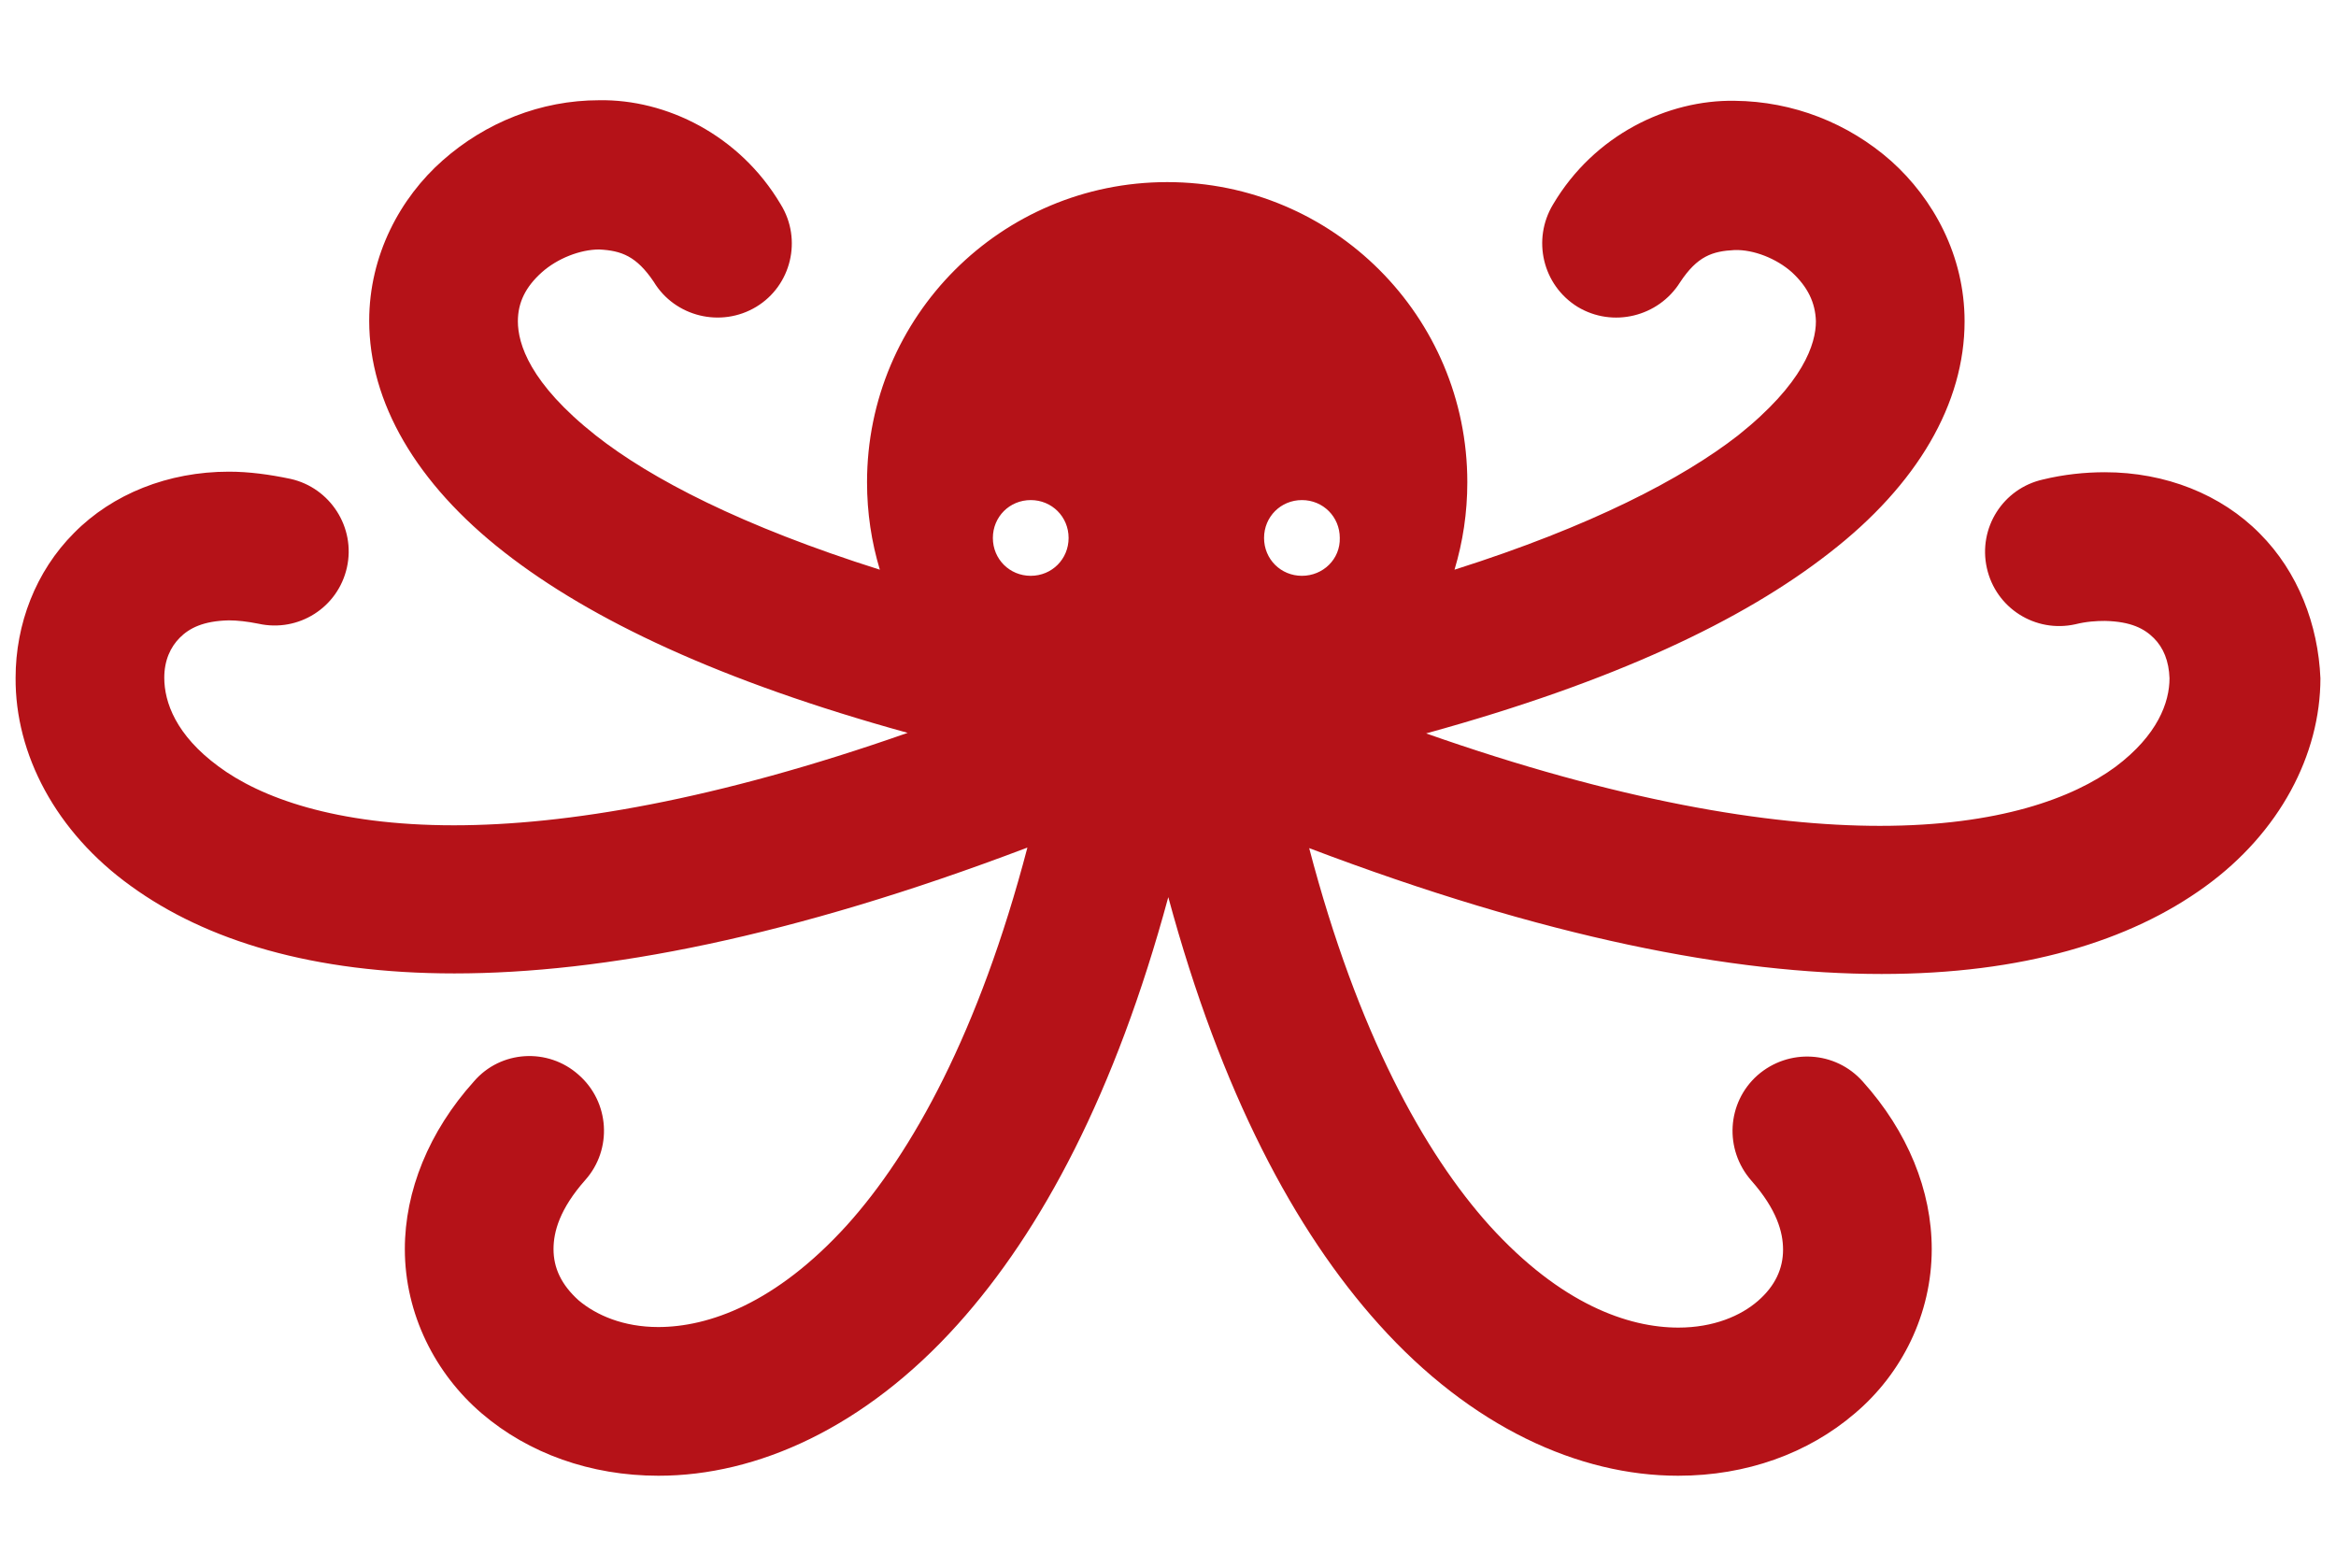 <?xml version="1.0" encoding="utf-8"?>
<!-- Generator: Adobe Illustrator 17.1.0, SVG Export Plug-In . SVG Version: 6.00 Build 0)  -->
<!DOCTYPE svg PUBLIC "-//W3C//DTD SVG 1.1//EN" "http://www.w3.org/Graphics/SVG/1.1/DTD/svg11.dtd">
<svg version="1.1" id="Layer_1" xmlns="http://www.w3.org/2000/svg" xmlns:xlink="http://www.w3.org/1999/xlink" x="0px" y="0px"
	 viewBox="0 0 419.5 281.5" enable-background="new 0 0 419.5 281.5" xml:space="preserve">
<path fill-rule="evenodd" clip-rule="evenodd" fill="#b51218" d="M405.8,95.8c-6.9-7-16.9-11-27.8-11c-3.6,0-7.4,0.4-11.1,1.3
	c-7.2,1.6-11.7,8.7-10.1,15.9c1.6,7.2,8.7,11.7,15.9,10.1v0c2-0.5,3.8-0.6,5.3-0.6c4.7,0.1,7.1,1.4,8.8,3.1c1.7,1.7,2.7,4.1,2.8,7.2
	c0,4.3-2.1,10.2-9.7,15.9c-7.6,5.6-21,10.6-42.3,10.6c-20.1,0-47.1-4.5-81.5-16.6c33.8-9.3,56.9-20.3,72.4-32.4
	c15.9-12.3,24.3-26.9,24.3-41.6c0-11.8-5.6-22-13.2-28.8c-7.7-6.8-17.6-10.7-28.1-10.8c-12-0.2-25.2,6.1-32.6,18.6
	c-3.8,6.3-1.9,14.5,4.4,18.4c6.3,3.8,14.5,1.8,18.4-4.4c3.1-4.7,5.8-5.6,9.8-5.8c3.4-0.1,7.5,1.5,10.3,4c2.8,2.6,4.2,5.4,4.3,8.8
	c0,4-2.2,11.1-14,20.5c-9.9,7.7-26.3,16.3-50.9,24.1c1.5-5,2.3-10.2,2.3-15.7c0-29.8-24.1-53.9-53.9-53.9s-53.9,24.1-53.9,53.9
	c0,5.5,0.8,10.7,2.3,15.7C133.3,94.5,116.9,86,107,78.2c-11.9-9.4-14-16.5-14-20.5c0-3.4,1.4-6.2,4.3-8.8c2.8-2.5,6.9-4.1,10.3-4.1
	c4,0.2,6.7,1.2,9.8,5.8c3.8,6.3,12.1,8.3,18.4,4.5c6.3-3.8,8.3-12.1,4.4-18.4c-7.4-12.5-20.6-18.9-32.6-18.7
	c-10.5,0-20.4,4-28.1,10.8c-7.6,6.7-13.2,17-13.2,28.8c0,14.6,8.4,29.2,24.3,41.6c15.5,12.1,38.7,23.1,72.4,32.4
	c-34.5,12.1-61.4,16.6-81.5,16.6c-21.3,0-34.8-5-42.3-10.6c-7.6-5.6-9.7-11.5-9.7-15.9c0-3.1,1.1-5.5,2.8-7.2c1.7-1.7,4.2-3,8.8-3.1
	c1.5,0,3.3,0.2,5.3,0.6c7.2,1.6,14.3-2.9,15.9-10.1c1.6-7.2-3-14.3-10.1-15.9c-3.8-0.8-7.5-1.3-11.1-1.3c-10.9,0-20.9,4-27.8,11
	c-6.9,6.9-10.5,16.4-10.5,26c-0.1,13.7,7.2,27.7,20.7,37.4c13.5,9.8,32.7,15.7,58.1,15.7c26.7,0,60.5-6.5,102.9-22.6
	c-8.7,33.2-20.7,54.8-32.4,67.8c-12.8,14.1-24.9,18.3-33.9,18.3c-6.2,0-11.1-2.1-14.3-4.8c-3.1-2.8-4.5-5.8-4.5-9.2
	c0-3.1,1.1-7.2,5.7-12.4c4.9-5.5,4.4-14-1.2-18.9c-5.5-4.9-14-4.4-18.8,1.2v0c-8.1,9-12.4,19.7-12.4,30.1c0,11.7,5.5,22.4,13.8,29.5
	c8.4,7.2,19.6,11.2,31.7,11.2c0,0,0.1,0,0.1,0c17.6,0,37-8.6,53.7-27.2c15.1-16.8,28.3-41.6,37.8-76.7c9.5,35.1,22.7,59.9,37.8,76.7
	c16.6,18.5,36,27.2,53.7,27.2c0,0,0.1,0,0.1,0c12.2,0,23.3-4,31.7-11.2c8.4-7.1,13.8-17.8,13.8-29.5c0-10.5-4.3-21.1-12.4-30.1
	c-4.9-5.5-13.3-6-18.9-1.1c-5.5,4.9-6,13.3-1.1,18.9v0c4.6,5.2,5.7,9.3,5.7,12.4c0,3.4-1.4,6.5-4.5,9.2c-3.1,2.7-8,4.8-14.3,4.8
	c-9,0-21.1-4.2-33.9-18.3c-11.7-13-23.7-34.6-32.4-67.8c42.4,16.1,76.1,22.6,102.8,22.6c25.4,0,44.6-5.9,58.1-15.7
	c13.4-9.7,20.7-23.7,20.7-37.4C416.3,112.2,412.7,102.7,405.8,95.8z M185.1,103.4c-3.8,0-6.8-3-6.8-6.8c0-3.8,3-6.8,6.8-6.8
	c3.8,0,6.8,3,6.8,6.8C191.9,100.4,188.9,103.4,185.1,103.4z M233.8,103.4c-3.8,0-6.8-3-6.8-6.8c0-3.8,3-6.8,6.8-6.8
	c3.8,0,6.8,3,6.8,6.8C240.7,100.4,237.6,103.4,233.8,103.4z"/>
</svg>
